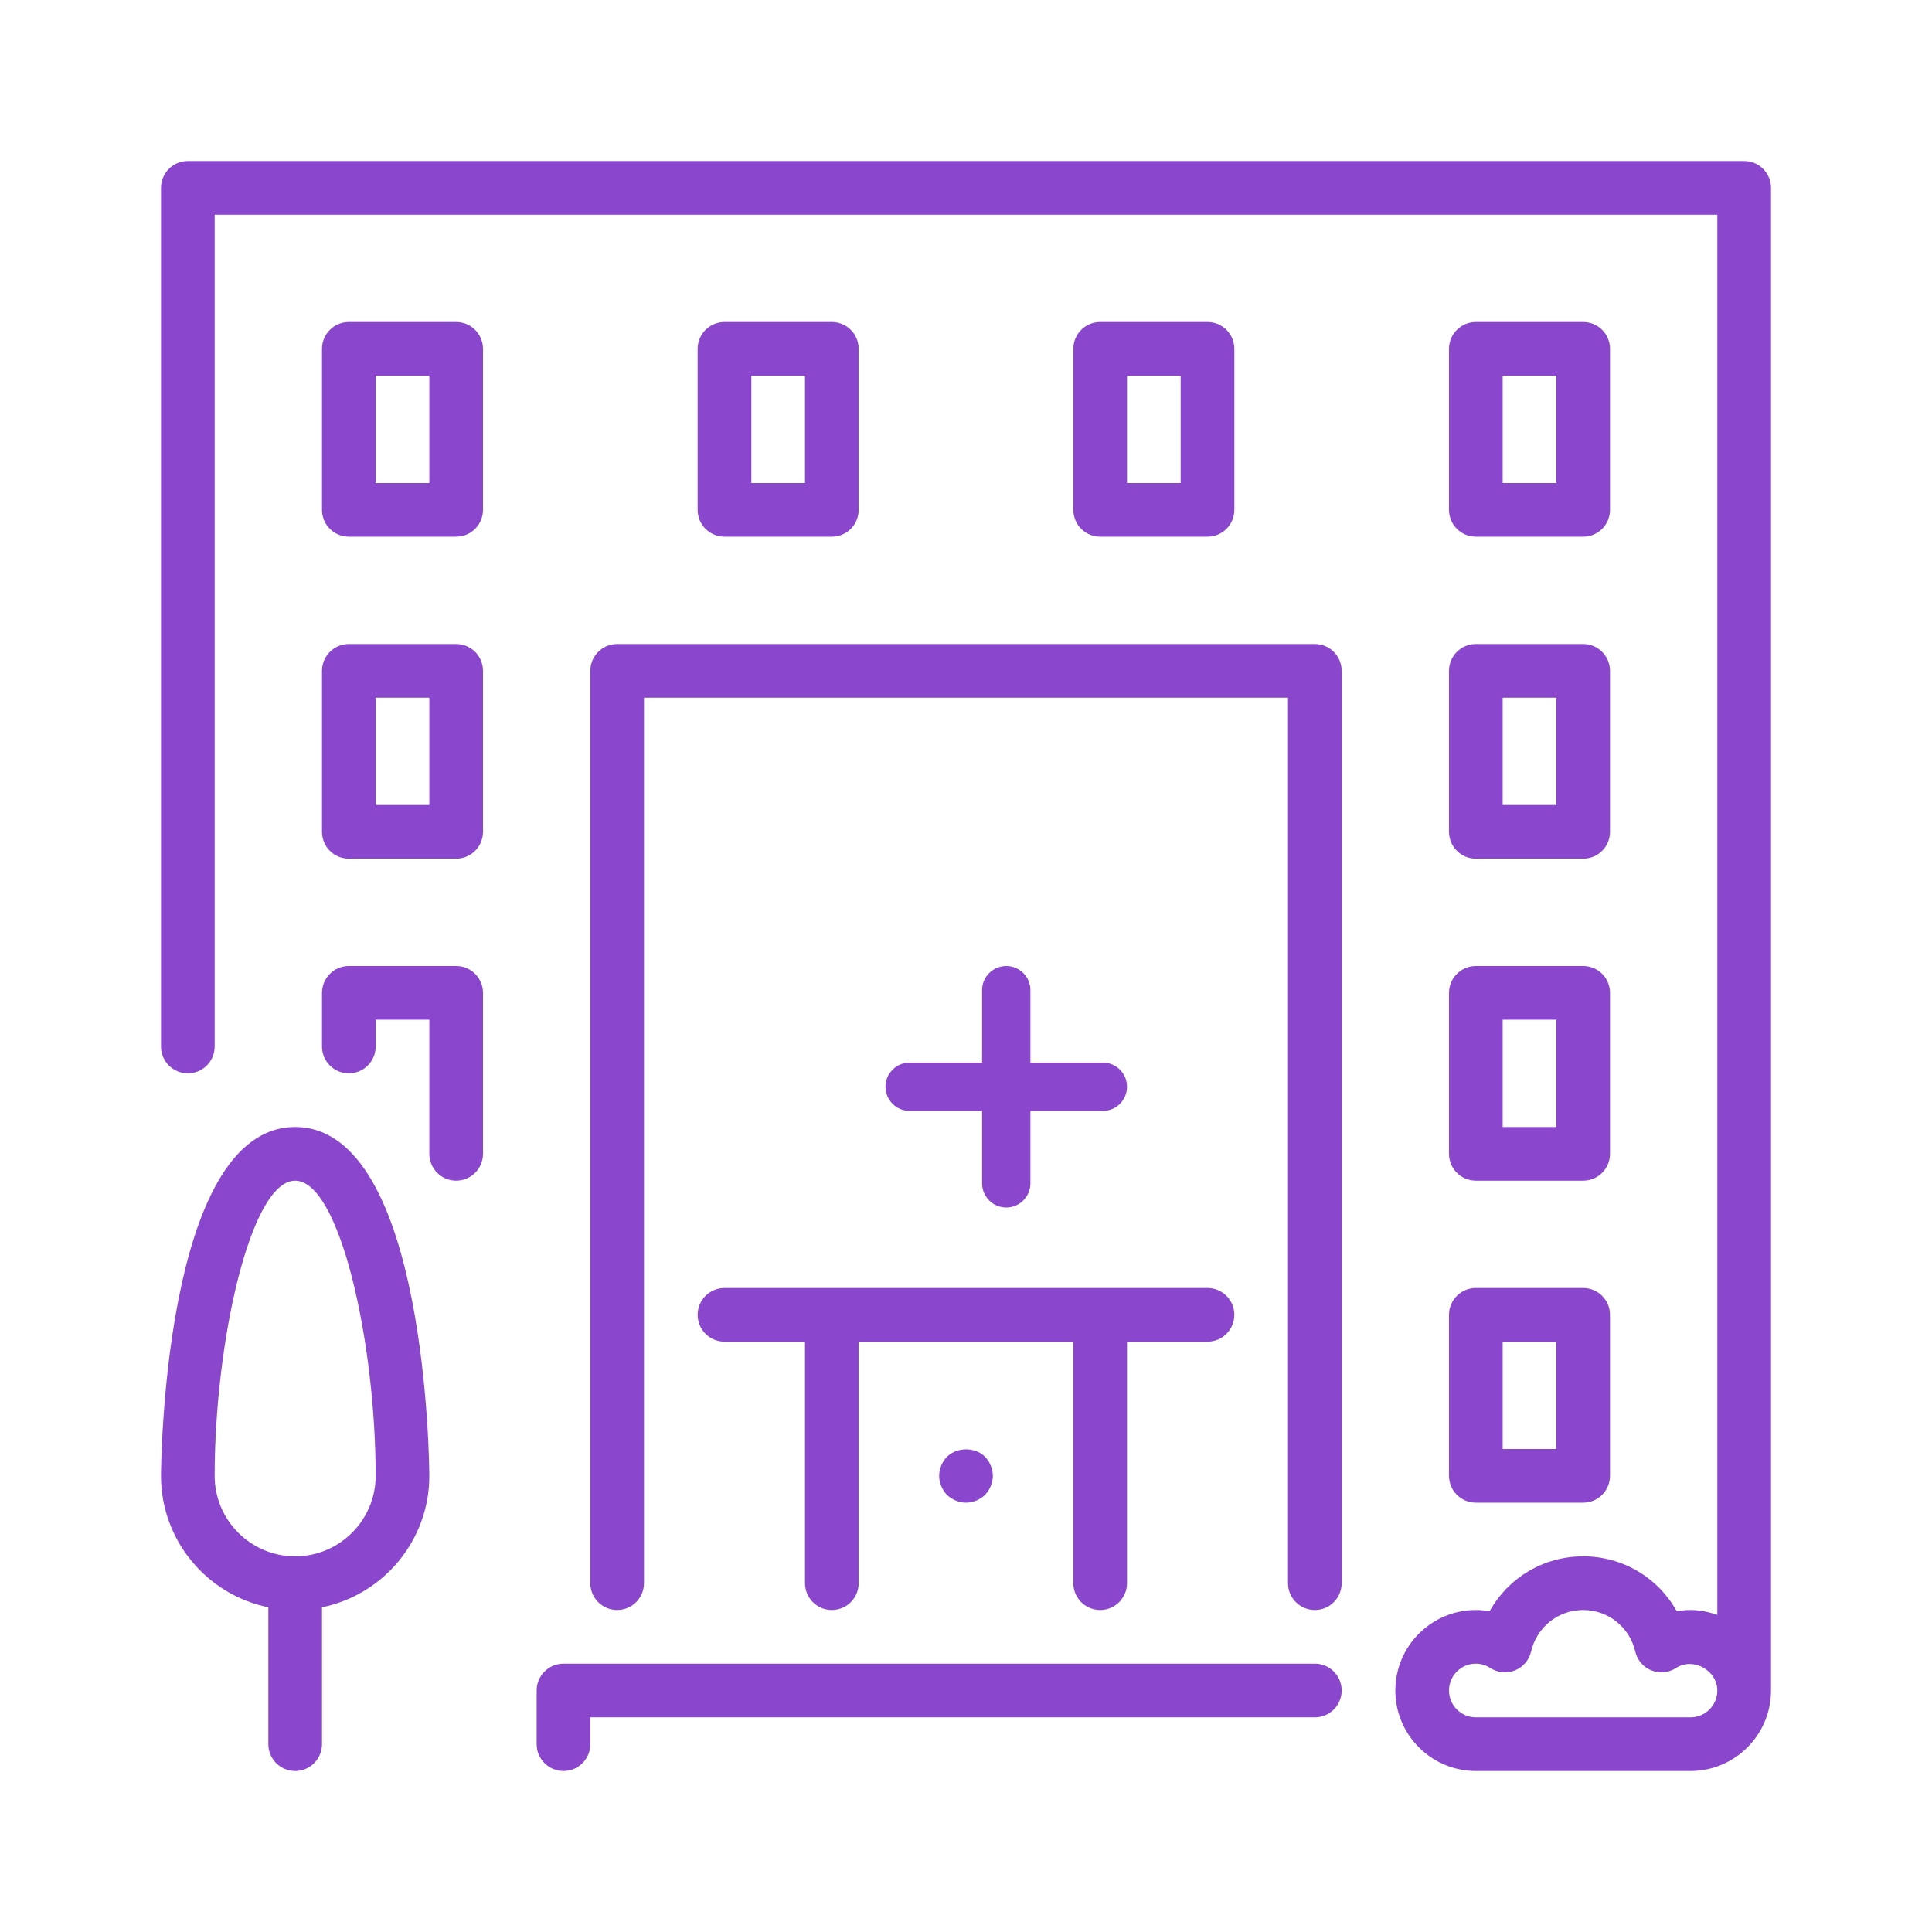 <svg width="120" height="120" viewBox="0 0 120 120" fill="none" xmlns="http://www.w3.org/2000/svg">
<path d="M28.333 20H21.667C20.745 20 20 20.747 20 21.667V31.667C20 32.587 20.745 33.333 21.667 33.333H28.333C29.255 33.333 30 32.587 30 31.667V21.667C30 20.747 29.255 20 28.333 20ZM26.667 30H23.333V23.333H26.667V30H26.667Z" fill="#8A46CD"/>
<path d="M81.667 103.333H35C34.078 103.333 33.333 104.08 33.333 105V108.333C33.333 109.253 34.078 110 35 110C35.922 110 36.667 109.253 36.667 108.333V106.667H81.667C82.588 106.667 83.333 105.92 83.333 105C83.333 104.08 82.588 103.333 81.667 103.333Z" fill="#8A46CD"/>
<path d="M28.333 60H21.667C20.745 60 20 60.747 20 61.667V65C20 65.92 20.745 66.667 21.667 66.667C22.588 66.667 23.333 65.92 23.333 65V63.333H26.667V71.667C26.667 72.587 27.412 73.333 28.333 73.333C29.255 73.333 30 72.587 30 71.667V61.667C30 60.747 29.255 60 28.333 60Z" fill="#8A46CD"/>
<path d="M18.333 70C10.097 70 10 91.45 10 91.667C10 95.692 12.868 99.057 16.667 99.832V108.333C16.667 109.253 17.412 110 18.333 110C19.255 110 20 109.253 20 108.333V99.832C23.798 99.057 26.666 95.692 26.666 91.667C26.667 91.45 26.57 70 18.333 70ZM18.333 96.667C15.577 96.667 13.333 94.423 13.333 91.667C13.333 83.363 15.563 73.333 18.333 73.333C21.103 73.333 23.333 83.363 23.333 91.667C23.333 94.423 21.09 96.667 18.333 96.667Z" fill="#8A46CD"/>
<path d="M28.333 40H21.667C20.745 40 20 40.747 20 41.667V51.667C20 52.587 20.745 53.333 21.667 53.333H28.333C29.255 53.333 30 52.587 30 51.667V41.667C30 40.747 29.255 40 28.333 40ZM26.667 50H23.333V43.333H26.667V50H26.667Z" fill="#8A46CD"/>
<path d="M51.667 33.333C52.588 33.333 53.333 32.587 53.333 31.667V21.667C53.333 20.747 52.588 20 51.667 20H45C44.078 20 43.333 20.747 43.333 21.667V31.667C43.333 32.587 44.078 33.333 45 33.333H51.667ZM46.667 23.333H50V30H46.667V23.333Z" fill="#8A46CD"/>
<path d="M43.333 81.667C43.333 82.587 44.078 83.333 45 83.333H50V98.333C50 99.253 50.745 100 51.667 100C52.588 100 53.333 99.253 53.333 98.333V83.333H66.667V98.333C66.667 99.253 67.412 100 68.333 100C69.255 100 70 99.253 70 98.333V83.333H75C75.921 83.333 76.666 82.587 76.666 81.667C76.666 80.747 75.921 80 75 80H45C44.078 80 43.333 80.747 43.333 81.667Z" fill="#8A46CD"/>
<path d="M90 71.667C90 72.587 90.745 73.333 91.667 73.333H98.333C99.255 73.333 100 72.587 100 71.667V61.667C100 60.747 99.255 60 98.333 60H91.667C90.745 60 90 60.747 90 61.667V71.667ZM93.333 63.333H96.667V70H93.333V63.333Z" fill="#8A46CD"/>
<path d="M90 91.667C90 92.587 90.745 93.333 91.667 93.333H98.333C99.255 93.333 100 92.587 100 91.667V81.667C100 80.747 99.255 80 98.333 80H91.667C90.745 80 90 80.747 90 81.667V91.667ZM93.333 83.333H96.667V90H93.333V83.333Z" fill="#8A46CD"/>
<path d="M90 51.667C90 52.587 90.745 53.333 91.667 53.333H98.333C99.255 53.333 100 52.587 100 51.667V41.667C100 40.747 99.255 40 98.333 40H91.667C90.745 40 90 40.747 90 41.667V51.667ZM93.333 43.333H96.667V50H93.333V43.333Z" fill="#8A46CD"/>
<path d="M91.667 33.333H98.333C99.255 33.333 100 32.587 100 31.667V21.667C100 20.747 99.255 20 98.333 20H91.667C90.745 20 90 20.747 90 21.667V31.667C90 32.587 90.745 33.333 91.667 33.333ZM93.333 23.333H96.667V30H93.333V23.333Z" fill="#8A46CD"/>
<path d="M108.333 10H11.667C10.745 10 10 10.747 10 11.667V65C10 65.92 10.745 66.667 11.667 66.667C12.588 66.667 13.333 65.92 13.333 65V13.333H106.667V100.307C106.143 100.12 105.588 100 105 100C104.712 100 104.425 100.025 104.143 100.075C102.995 98.003 100.803 96.667 98.333 96.667C95.864 96.667 93.672 98.003 92.523 100.075C92.242 100.025 91.955 100 91.667 100C88.91 100 86.667 102.243 86.667 105C86.667 107.757 88.91 110 91.667 110H105C107.757 110 110 107.757 110 105V11.667C110 10.747 109.255 10 108.333 10ZM105 106.667H91.667C90.747 106.667 90 105.918 90 105C90 104.082 90.747 103.333 91.667 103.333C91.985 103.333 92.29 103.425 92.57 103.605C93.025 103.9 93.597 103.952 94.1 103.75C94.603 103.545 94.973 103.108 95.098 102.58C95.45 101.062 96.778 100 98.333 100C99.888 100 101.217 101.062 101.568 102.58C101.693 103.108 102.063 103.545 102.566 103.75C103.07 103.952 103.64 103.9 104.096 103.605C105.181 102.905 106.666 103.763 106.666 105C106.667 105.918 105.92 106.667 105 106.667Z" fill="#8A46CD"/>
<path d="M58.817 90.483C58.515 90.8 58.333 91.233 58.333 91.667C58.333 92.1 58.515 92.533 58.817 92.85C59.132 93.15 59.567 93.334 60 93.334C60.433 93.334 60.867 93.15 61.183 92.85C61.483 92.534 61.667 92.1 61.667 91.667C61.667 91.233 61.483 90.8 61.183 90.483C60.567 89.867 59.45 89.867 58.817 90.483Z" fill="#8A46CD"/>
<path d="M81.666 40H38.333C37.411 40 36.666 40.747 36.666 41.667V98.333C36.666 99.253 37.411 100 38.333 100C39.255 100 39.999 99.253 39.999 98.333V43.333H79.999V98.333C79.999 99.253 80.744 100 81.666 100C82.588 100 83.333 99.253 83.333 98.333V41.667C83.333 40.747 82.588 40 81.666 40Z" fill="#8A46CD"/>
<path d="M75 33.333C75.922 33.333 76.667 32.587 76.667 31.667V21.667C76.667 20.747 75.922 20 75 20H68.333C67.412 20 66.667 20.747 66.667 21.667V31.667C66.667 32.587 67.412 33.333 68.333 33.333H75ZM70 23.333H73.333V30H70V23.333Z" fill="#8A46CD"/>
<path d="M62.5 60C61.67 60 61 60.672 61 61.5V73.5C61 74.328 61.67 75 62.5 75C63.329 75 64 74.328 64 73.5V69L61 69L61 73.5C61 74.328 61.67 75 62.5 75C63.329 75 64 74.328 64 73.5L64 61.5C64 60.672 63.329 60 62.5 60C61.67 60 61 60.672 61 61.5L61 66H64L64 61.5C64 60.672 63.329 60 62.5 60Z" fill="#8A46CD"/>
<path d="M55 67.5C55 68.33 55.672 69 56.5 69H68.5C69.328 69 70 68.33 70 67.5C70 66.671 69.328 66 68.5 66L64 66V69L68.5 69C69.328 69 70 68.33 70 67.5C70 66.671 69.328 66 68.5 66L56.5 66C55.672 66 55 66.671 55 67.5C55 68.33 55.672 69 56.5 69L61 69V66L56.5 66C55.672 66 55 66.671 55 67.5Z" fill="#8A46CD"/>
</svg>

